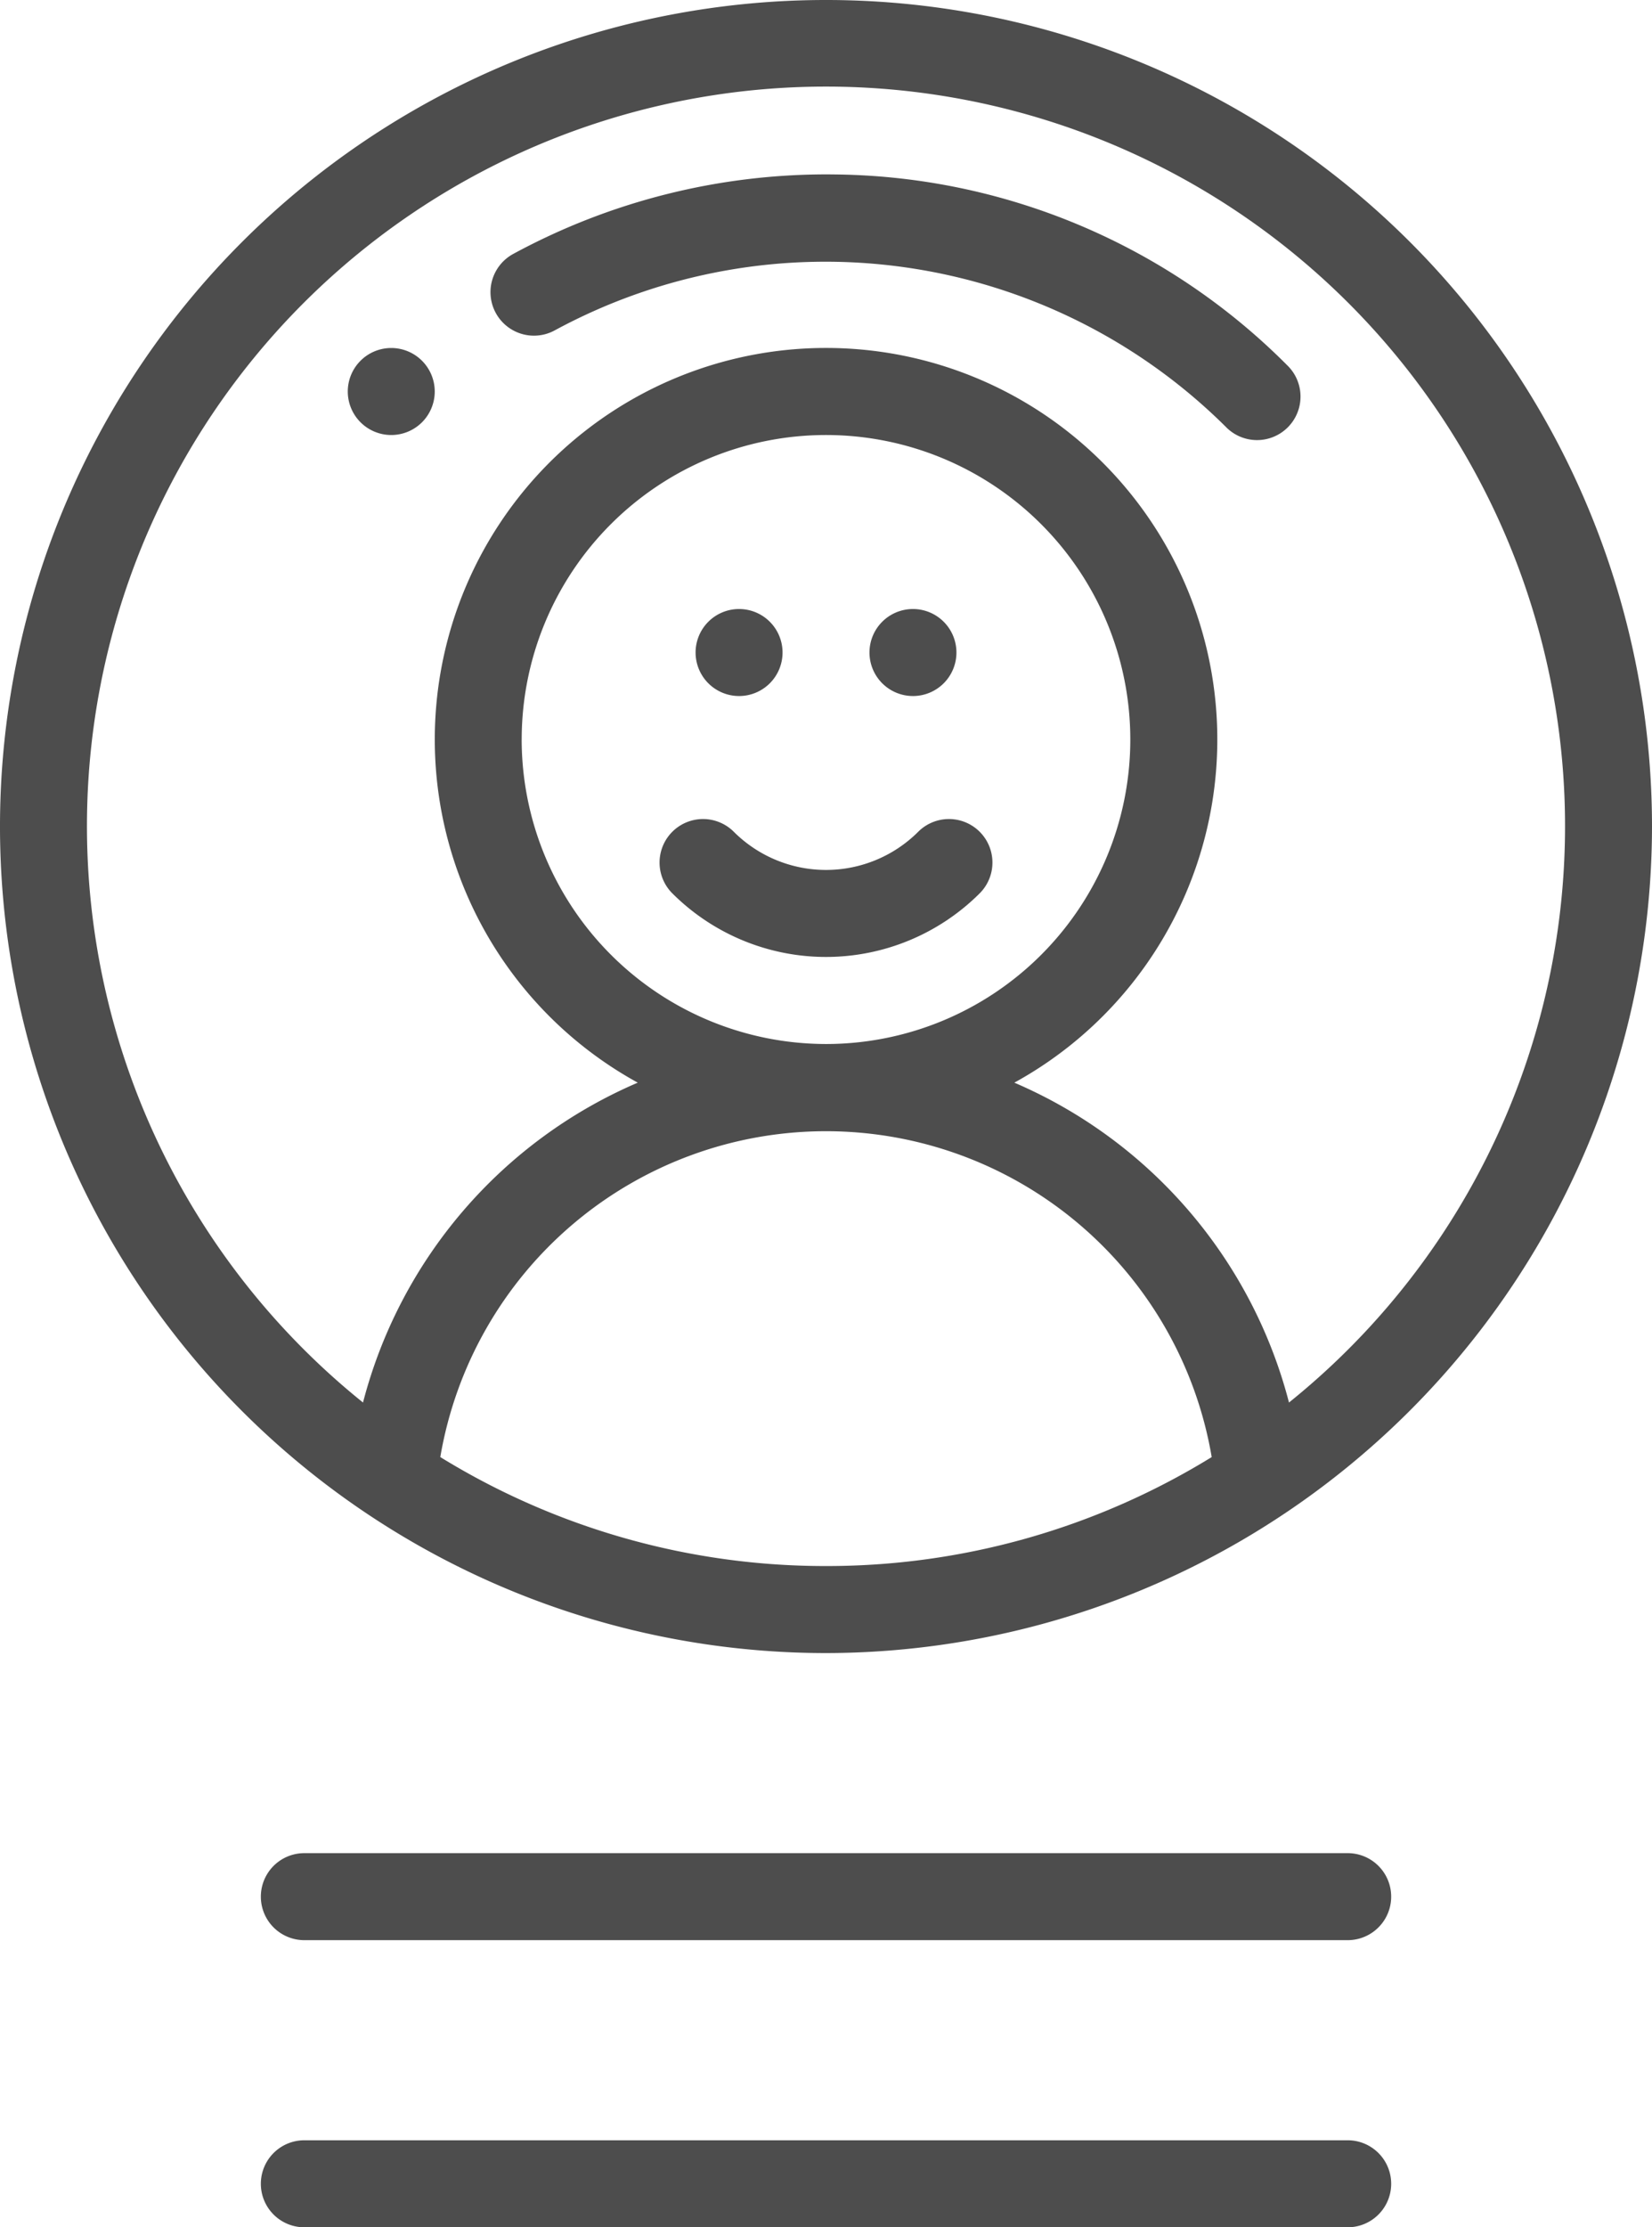 <svg id="user" xmlns="http://www.w3.org/2000/svg" width="65.96" height="88.872" viewBox="0 0 65.96 88.872">
  <path id="Path_605" data-name="Path 605" d="M201.736,143.472A1.736,1.736,0,1,0,200,141.736,1.737,1.737,0,0,0,201.736,143.472Zm0,0" transform="translate(-165.284 -115.699)" fill="#4d4d4d"/>
  <path id="Path_606" data-name="Path 606" d="M161.736,143.472A1.736,1.736,0,1,0,160,141.736,1.737,1.737,0,0,0,161.736,143.472Zm0,0" transform="translate(-132.227 -115.699)" fill="#4d4d4d"/>
  <path id="Path_607" data-name="Path 607" d="M81.736,80a1.736,1.736,0,1,0,1.736,1.736A1.737,1.737,0,0,0,81.736,80Zm0,0" transform="translate(-66.114 -66.114)" fill="#4d4d4d"/>
  <path id="Path_608" data-name="Path 608" d="M65.96,32.98A32.98,32.98,0,1,0,32.98,65.96,33.017,33.017,0,0,0,65.96,32.98ZM32.98,62.488a29.317,29.317,0,0,1-15.4-4.348,15.621,15.621,0,0,1,30.8,0A29.317,29.317,0,0,1,32.98,62.488Zm-12.15-32.98a12.15,12.15,0,1,1,12.15,12.15A12.164,12.164,0,0,1,20.829,29.508ZM51.466,55.963A19.11,19.11,0,0,0,40.5,43.2a15.622,15.622,0,1,0-15.036,0A19.109,19.109,0,0,0,14.494,55.963a29.508,29.508,0,1,1,36.972,0Zm0,0" fill="#4d4d4d"/>
  <path id="Path_609" data-name="Path 609" d="M126.389,40.088a26.246,26.246,0,0,0-12.667,3.176,1.735,1.735,0,0,0,1.665,3.046,22.687,22.687,0,0,1,26.784,3.844,1.736,1.736,0,1,0,2.455-2.454,25.853,25.853,0,0,0-18.237-7.611Zm0,0" transform="translate(-93.235 -33.129)" fill="#4d4d4d"/>
  <path id="Path_610" data-name="Path 610" d="M162.044,188.789a5.212,5.212,0,0,1-7.362,0,1.736,1.736,0,0,0-2.456,2.455,8.686,8.686,0,0,0,12.274,0,1.736,1.736,0,0,0-2.456-2.455Zm0,0" transform="translate(-125.383 -155.599)" fill="#4d4d4d"/>
  <path id="Path_611" data-name="Path 611" d="M103.395,426H61.736a1.736,1.736,0,1,0,0,3.472h41.659a1.736,1.736,0,1,0,0-3.472Zm0,0" transform="translate(-49.585 -352.056)" fill="#4d4d4d"/>
  <path id="Path_612" data-name="Path 612" d="M103.395,492H61.736a1.736,1.736,0,0,0,0,3.472h41.659a1.736,1.736,0,1,0,0-3.472Zm0,0" transform="translate(-49.585 -406.599)" fill="#4d4d4d"/>
</svg>
